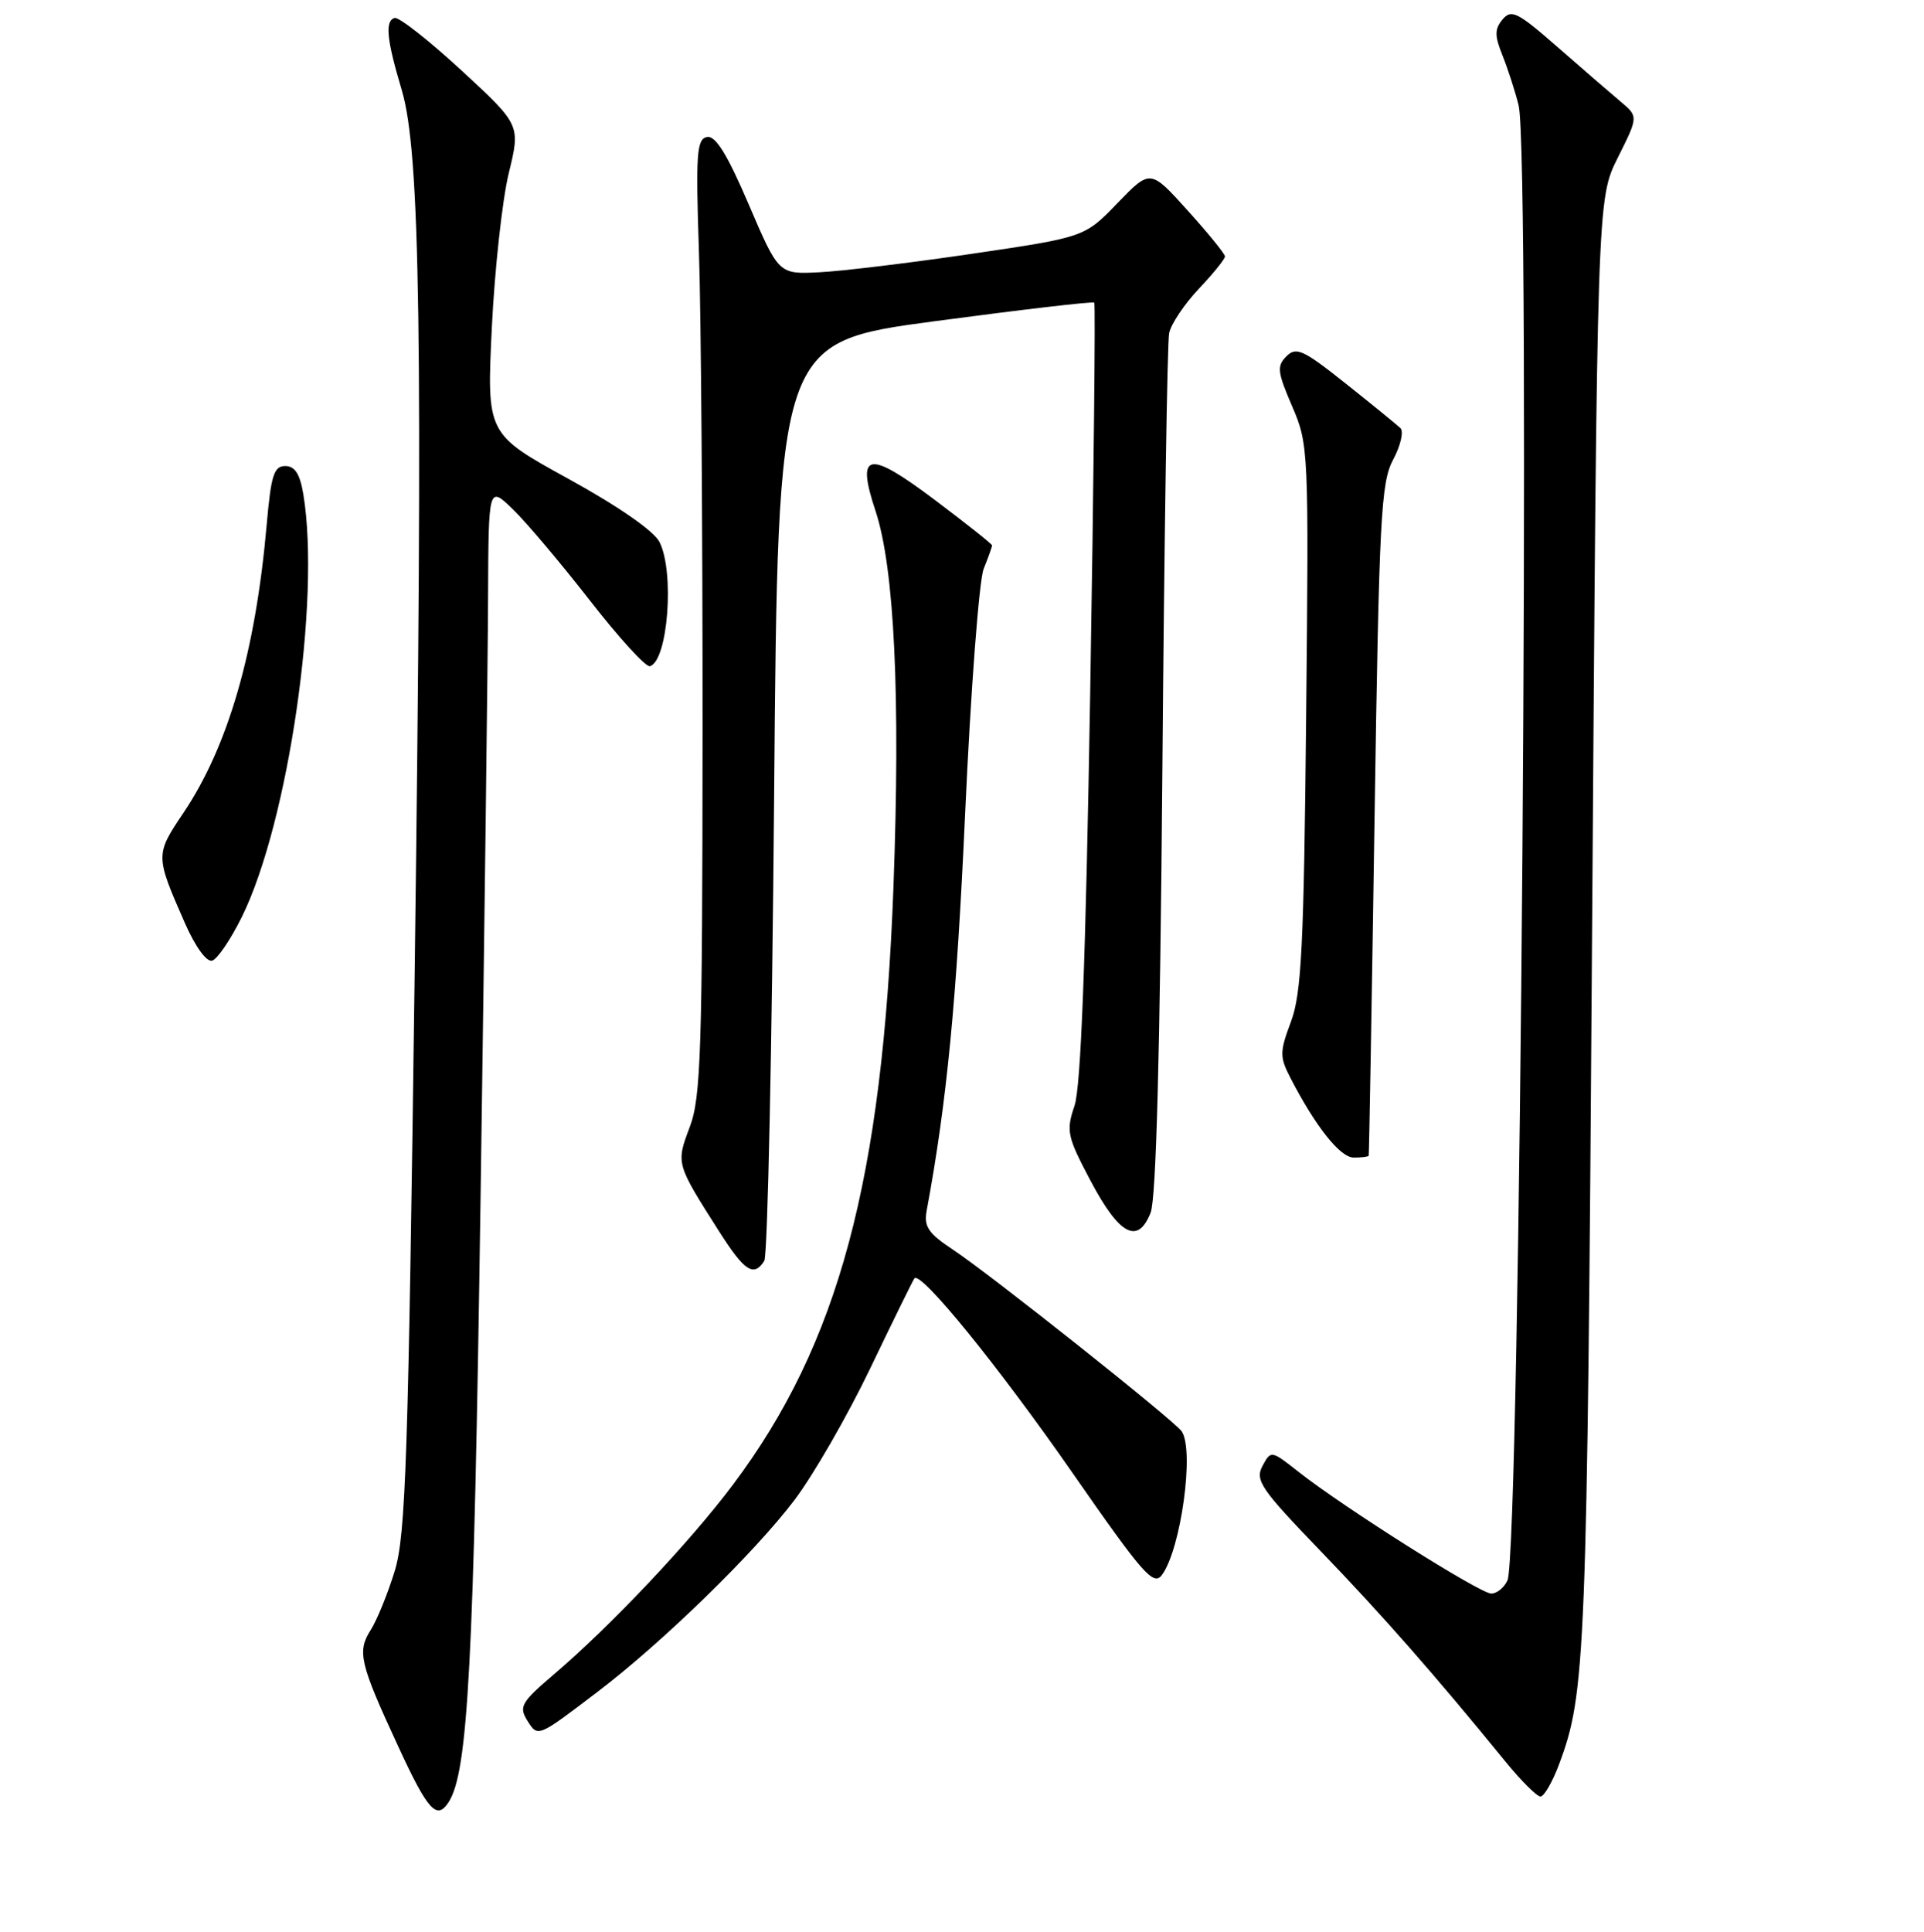 <?xml version="1.0" encoding="UTF-8" standalone="no"?>
<!DOCTYPE svg PUBLIC "-//W3C//DTD SVG 1.1//EN" "http://www.w3.org/Graphics/SVG/1.1/DTD/svg11.dtd" >
<svg xmlns="http://www.w3.org/2000/svg" xmlns:xlink="http://www.w3.org/1999/xlink" version="1.1" viewBox="0 0 256 257">
 <g >
 <path fill="currentColor"
d=" M 59.69 239.75 C 62.28 235.74 63.04 221.48 63.94 159.50 C 64.46 123.75 64.91 87.77 64.94 79.55 C 65.00 64.61 65.00 64.61 68.25 67.76 C 70.04 69.49 74.65 74.96 78.50 79.90 C 82.35 84.85 85.94 88.78 86.47 88.63 C 88.87 87.95 89.78 76.07 87.74 72.09 C 86.98 70.62 82.25 67.34 75.63 63.70 C 64.76 57.72 64.76 57.72 65.44 43.61 C 65.82 35.85 66.83 26.60 67.69 23.06 C 69.26 16.62 69.26 16.62 61.38 9.35 C 57.05 5.36 53.05 2.22 52.50 2.39 C 51.20 2.79 51.44 5.24 53.46 12.00 C 55.92 20.28 56.28 44.75 55.18 129.00 C 54.32 194.20 53.99 204.19 52.52 209.00 C 51.59 212.03 50.15 215.55 49.33 216.84 C 47.50 219.71 47.85 221.24 52.96 232.28 C 56.93 240.89 58.11 242.19 59.69 239.75 Z  M 207.43 234.75 C 210.99 225.24 211.17 220.91 211.84 123.49 C 212.51 26.48 212.51 26.48 215.25 20.99 C 218.00 15.50 218.00 15.50 215.61 13.50 C 214.30 12.40 210.53 9.14 207.23 6.25 C 201.93 1.61 201.09 1.19 199.93 2.58 C 198.86 3.87 198.86 4.74 199.90 7.33 C 200.60 9.07 201.58 12.07 202.06 14.00 C 203.69 20.42 202.29 206.50 200.58 210.25 C 200.14 211.21 199.17 212.00 198.42 212.00 C 196.93 212.00 178.81 200.56 172.81 195.83 C 169.13 192.93 169.11 192.93 167.98 195.03 C 166.97 196.93 167.76 198.09 175.69 206.32 C 183.88 214.82 190.79 222.68 200.30 234.34 C 202.39 236.90 204.49 239.00 204.97 239.00 C 205.44 239.00 206.55 237.09 207.43 234.75 Z  M 79.50 225.08 C 88.14 218.51 100.38 206.59 105.70 199.57 C 108.23 196.23 112.78 188.32 115.81 182.00 C 118.84 175.68 121.48 170.31 121.67 170.07 C 122.51 169.05 132.79 181.69 142.65 195.87 C 152.11 209.48 153.49 211.05 154.61 209.51 C 157.14 206.06 158.94 192.93 157.23 190.42 C 156.25 188.98 131.77 169.54 126.77 166.23 C 123.52 164.08 122.91 163.17 123.30 161.06 C 125.99 146.56 127.28 133.29 128.42 108.15 C 129.16 91.84 130.27 77.23 130.88 75.68 C 131.50 74.14 132.00 72.73 132.00 72.56 C 132.00 72.38 128.58 69.67 124.40 66.52 C 115.48 59.81 113.88 60.10 116.49 67.96 C 119.01 75.55 119.82 92.64 118.88 118.00 C 117.42 157.02 111.59 178.76 97.54 197.50 C 91.81 205.14 81.25 216.32 73.69 222.76 C 69.38 226.43 69.02 227.05 70.14 228.86 C 71.58 231.15 71.46 231.20 79.50 225.08 Z  M 101.69 167.75 C 102.14 167.06 102.72 139.28 103.00 106.01 C 103.50 45.52 103.50 45.52 124.39 42.73 C 135.87 41.20 145.42 40.08 145.60 40.26 C 145.77 40.44 145.53 63.74 145.06 92.04 C 144.46 127.89 143.82 144.60 142.97 147.11 C 141.83 150.47 141.99 151.19 145.12 157.11 C 148.94 164.32 151.41 165.63 153.10 161.32 C 153.84 159.43 154.35 139.97 154.66 102.50 C 154.91 71.70 155.31 45.52 155.56 44.32 C 155.80 43.12 157.58 40.47 159.50 38.43 C 161.43 36.39 163.00 34.45 162.99 34.11 C 162.98 33.77 160.75 31.02 158.02 28.00 C 153.06 22.50 153.06 22.50 148.69 27.02 C 144.32 31.55 144.32 31.55 129.41 33.75 C 121.21 34.96 112.05 36.07 109.05 36.22 C 103.61 36.50 103.61 36.50 99.63 27.21 C 96.76 20.51 95.21 18.01 94.07 18.23 C 92.70 18.50 92.56 20.43 93.00 33.52 C 93.28 41.76 93.49 70.33 93.48 97.00 C 93.46 139.83 93.26 146.02 91.78 149.92 C 89.94 154.81 89.93 154.77 95.64 163.75 C 99.06 169.13 100.28 169.94 101.69 167.75 Z  M 182.11 153.75 C 182.17 153.61 182.52 133.48 182.89 109.00 C 183.50 68.80 183.74 64.17 185.37 61.14 C 186.36 59.28 186.79 57.41 186.34 56.96 C 185.88 56.52 182.61 53.85 179.07 51.04 C 173.41 46.53 172.47 46.10 171.17 47.40 C 169.87 48.70 169.96 49.49 171.93 54.05 C 174.12 59.14 174.15 59.81 173.79 95.36 C 173.49 125.93 173.17 132.18 171.77 135.92 C 170.26 139.97 170.25 140.58 171.71 143.42 C 175.06 149.90 178.32 154.00 180.13 154.00 C 181.16 154.00 182.05 153.89 182.11 153.75 Z  M 32.19 121.96 C 38.37 109.41 42.68 79.78 40.36 65.75 C 39.91 63.05 39.24 62.00 37.95 62.00 C 36.45 62.00 36.06 63.23 35.49 69.75 C 34.01 86.66 30.37 99.28 24.40 108.15 C 20.65 113.73 20.65 113.81 24.62 122.84 C 26.00 125.97 27.49 128.02 28.23 127.80 C 28.93 127.59 30.71 124.96 32.19 121.96 Z "/>
</g>
</svg>